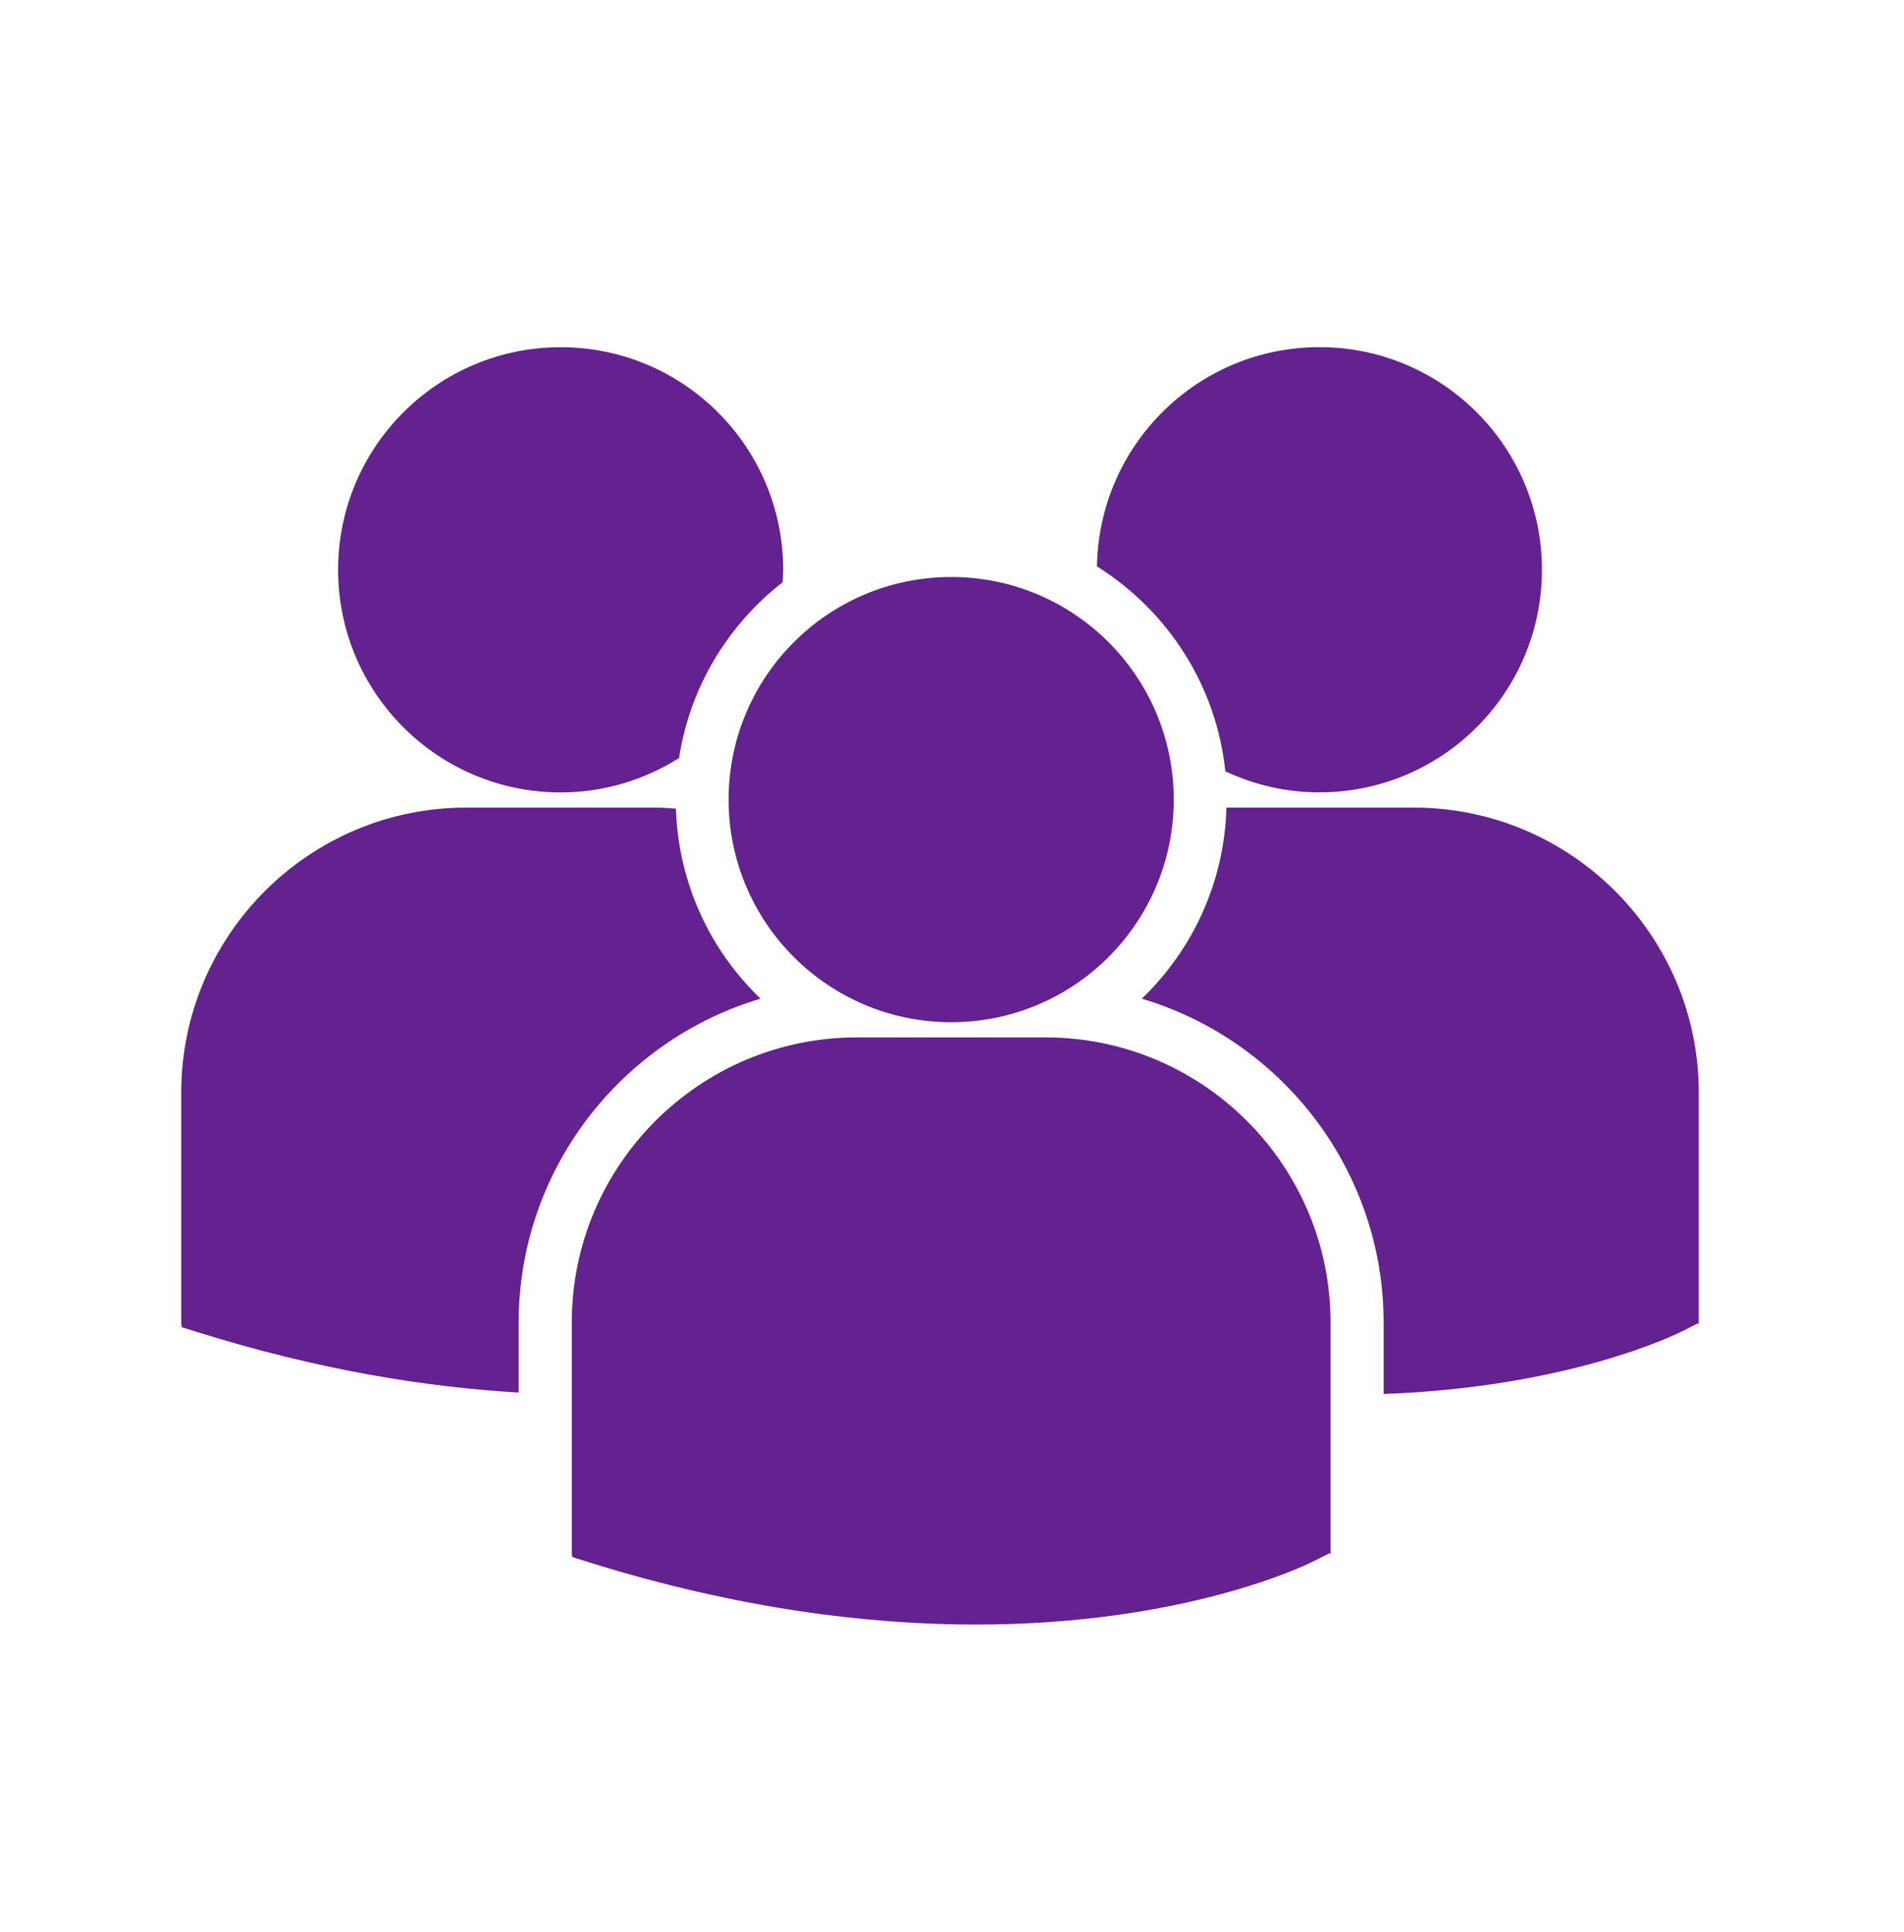 <svg width="69" height="70" viewBox="0 0 69 70" fill="none" xmlns="http://www.w3.org/2000/svg">
<path d="M39.754 20.52C42.297 22.114 44.08 24.812 44.405 27.944C45.442 28.428 46.593 28.707 47.813 28.707C52.268 28.707 55.879 25.096 55.879 20.642C55.879 16.188 52.268 12.577 47.813 12.577C43.401 12.578 39.822 16.124 39.754 20.52ZM34.471 37.034C38.925 37.034 42.536 33.423 42.536 28.969C42.536 24.515 38.925 20.904 34.471 20.904C30.017 20.904 26.404 24.515 26.404 28.969C26.404 33.423 30.017 37.034 34.471 37.034ZM37.892 37.584H31.048C25.354 37.584 20.721 42.217 20.721 47.911V56.281L20.742 56.412L21.319 56.592C26.753 58.29 31.474 58.856 35.36 58.856C42.95 58.856 47.349 56.693 47.62 56.554L48.159 56.282H48.217V47.911C48.219 42.217 43.586 37.584 37.892 37.584ZM51.236 29.258H44.445C44.371 31.975 43.211 34.421 41.377 36.181C46.438 37.686 50.142 42.38 50.142 47.924V50.503C56.847 50.257 60.711 48.357 60.965 48.229L61.504 47.956H61.562V39.584C61.562 33.89 56.929 29.258 51.236 29.258ZM20.318 28.709C21.896 28.709 23.364 28.248 24.608 27.463C25.003 24.885 26.385 22.632 28.36 21.097C28.368 20.946 28.382 20.797 28.382 20.644C28.382 16.19 24.771 12.579 20.318 12.579C15.863 12.579 12.253 16.19 12.253 20.644C12.253 25.097 15.863 28.709 20.318 28.709ZM27.562 36.181C25.736 34.43 24.58 31.997 24.496 29.296C24.244 29.277 23.995 29.258 23.738 29.258H16.895C11.201 29.258 6.568 33.89 6.568 39.584V47.955L6.59 48.084L7.166 48.265C11.525 49.626 15.416 50.254 18.795 50.451V47.924C18.797 42.38 22.499 37.687 27.562 36.181Z" fill="#642190"/>
</svg>
